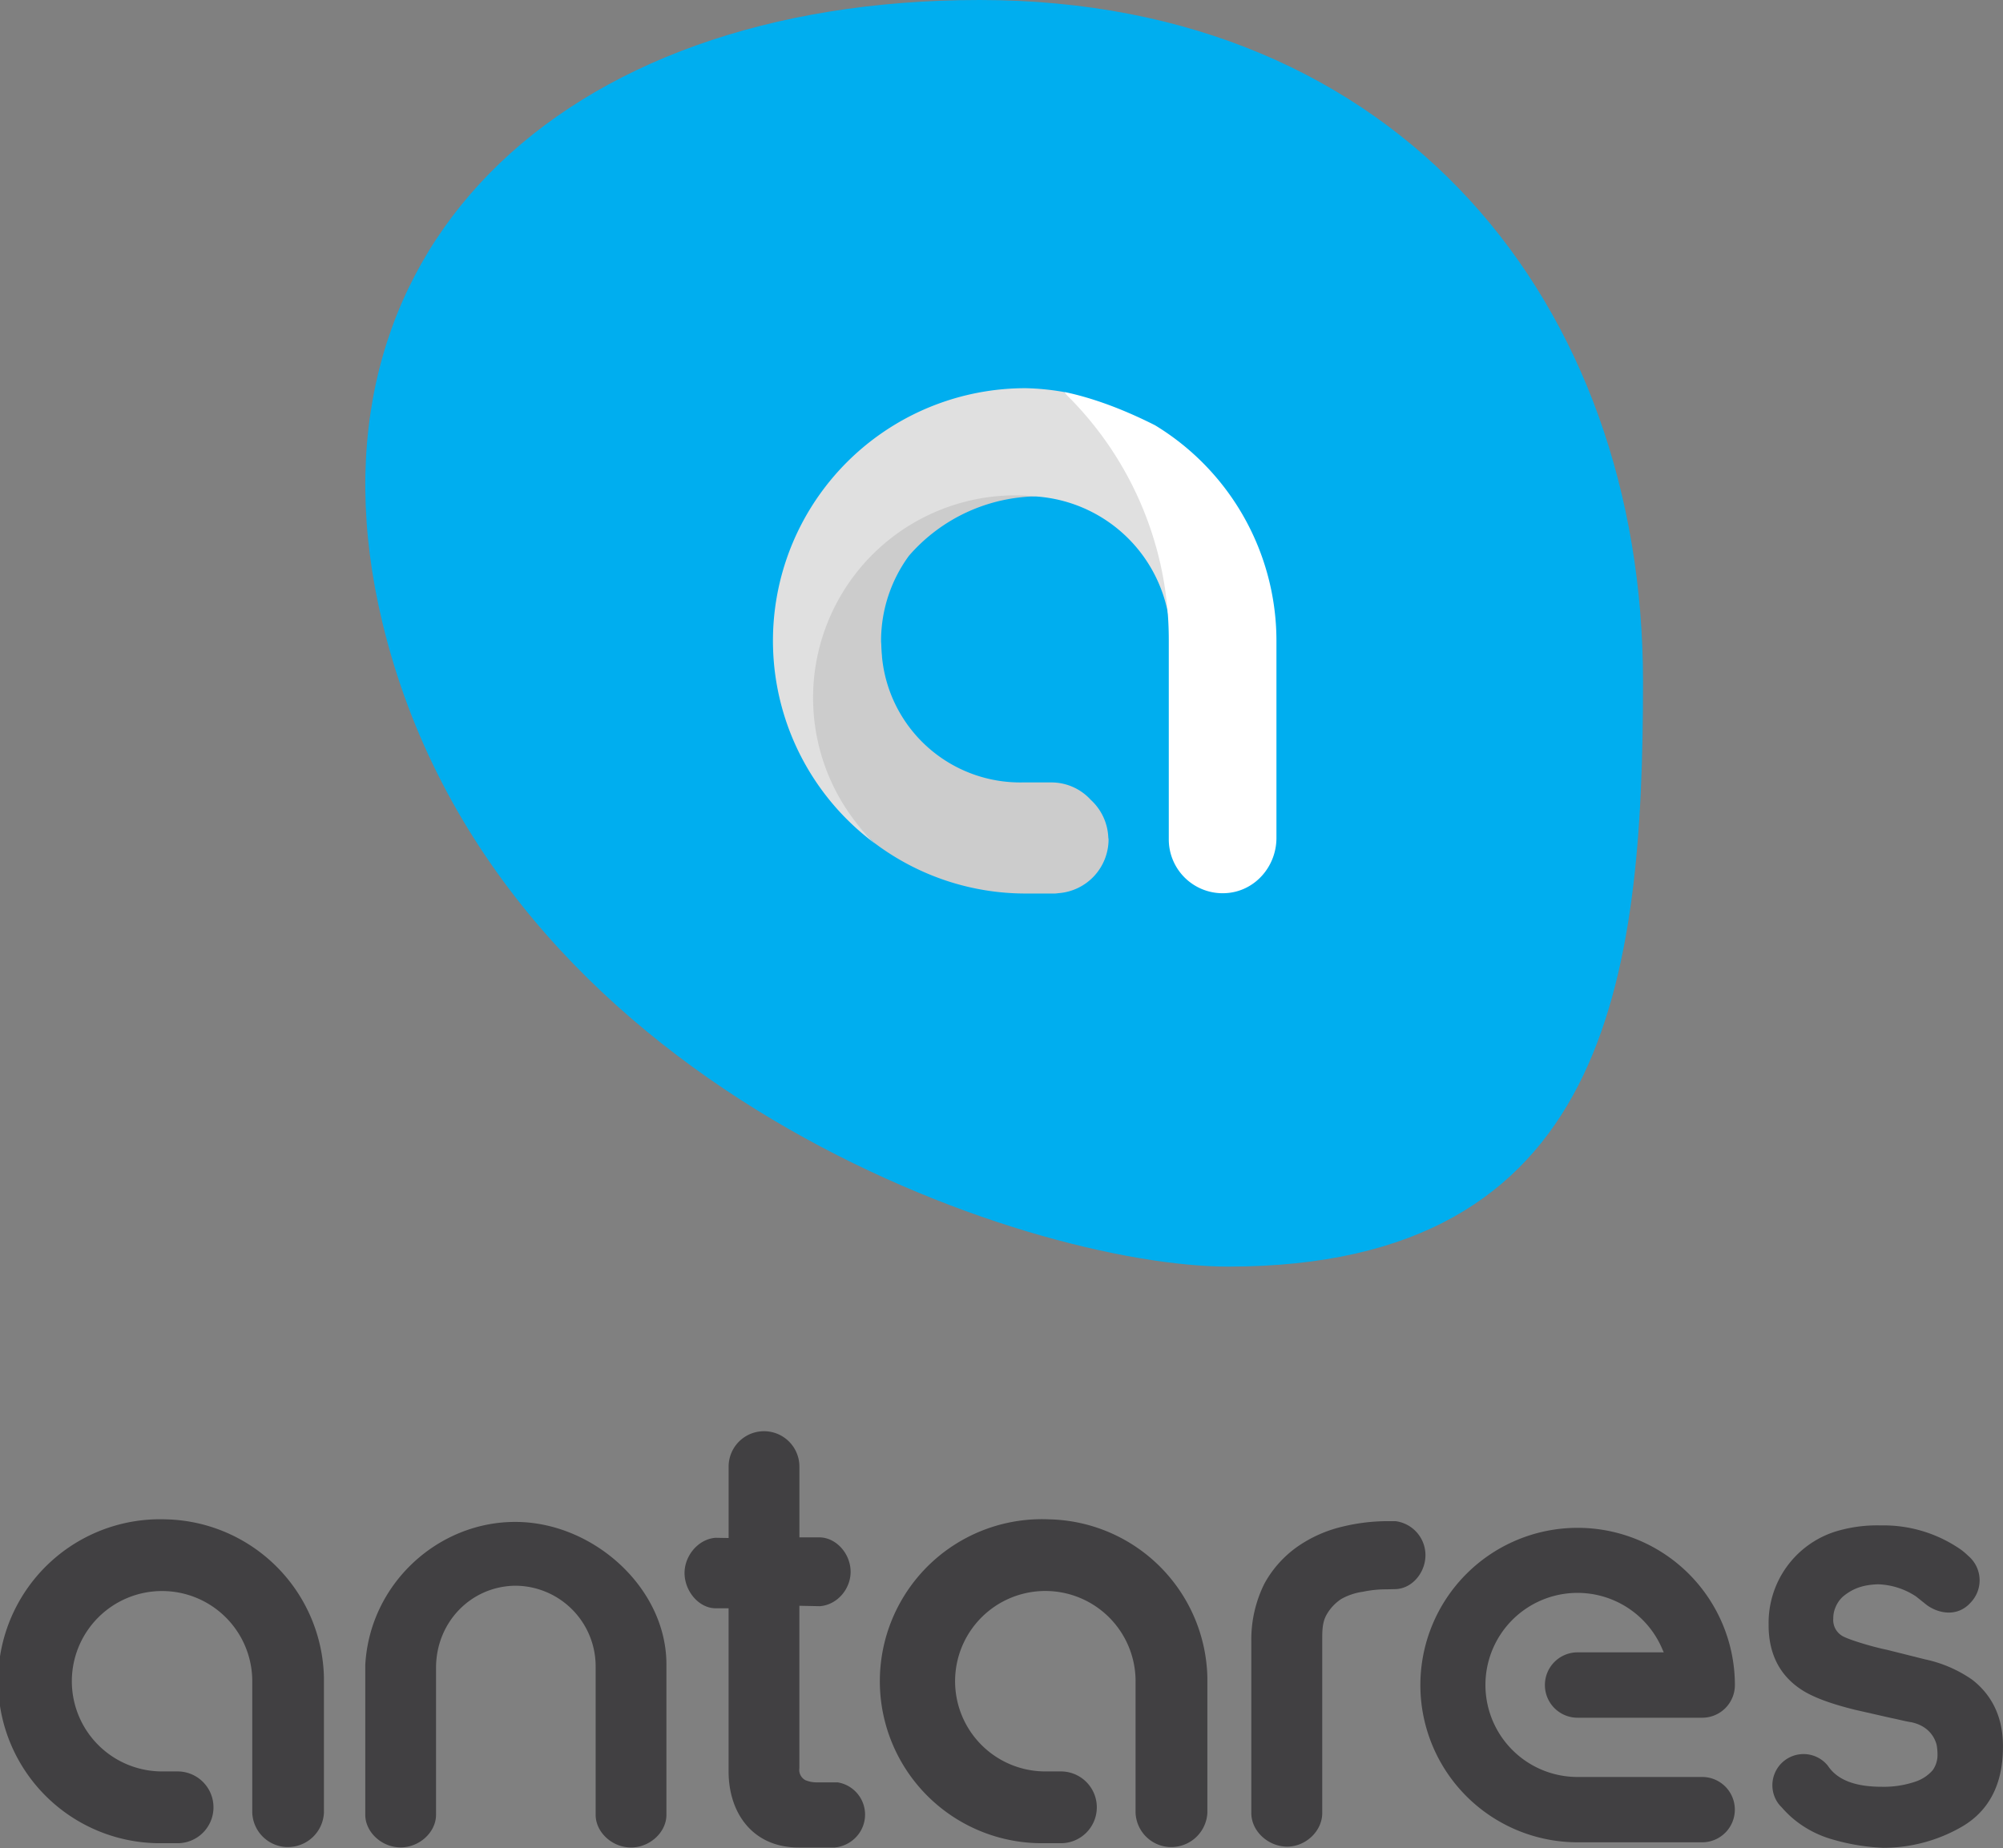 <svg xmlns="http://www.w3.org/2000/svg" viewBox="0 0 735.8 679.01"><rect x="0" y="0" width="735.8" height="679.01" fill="#808080" stroke="none"/><defs><style>.cls-1{fill:#414042}.cls-2{fill:#00aeef}.cls-3{fill:#ccc}.cls-4{fill:#e0e0e0}.cls-5{fill:#fff}</style></defs><title>Zasób 15</title><g id="Warstwa_2" data-name="Warstwa 2"><g id="Warstwa_1-2" data-name="Warstwa 1"><path d="M385.41,558.24a59.53,59.53,0,1,0-2.69,119h7a13.19,13.19,0,1,0,0-26.38H384a33.15,33.15,0,1,1,33.15-33.15v48.41a13.16,13.16,0,0,0,12.47,12.53l.72,0A13.27,13.27,0,0,0,443.53,666V616.52A59.42,59.42,0,0,0,385.41,558.24Z" class="cls-1"/><path d="M60.92,558.24a59.52,59.52,0,1,0-2.69,119h7a13.19,13.19,0,1,0,0-26.38H59.53a33.14,33.14,0,1,1,33.14-33.14v48.4a13.16,13.16,0,0,0,12.46,12.53l.72,0A13.26,13.26,0,0,0,119,666V616.51A59.41,59.41,0,0,0,60.92,558.24Z" class="cls-1"/><path d="M189.34,559.19a.75.75,0,0,0-.16,0c-28.25,0-53.37,22.68-55,52.59l0,55c0,6.4,6.08,12,13,12s13-5.61,13-12v-54c0-16.64,12.71-29.89,29-30.15h.16a29.62,29.62,0,0,1,29.47,29.78v54.4c0,6.4,6.08,12,13,12s13-5.61,13-12l0-55C245,583.53,217.92,559.19,189.34,559.19Z" class="cls-1"/><path d="M523.58,570.16a12.61,12.61,0,0,0-10.93-11.25l-3.36,0a70.29,70.29,0,0,0-16.5,2.1,48.16,48.16,0,0,0-16.12,7.23,40.14,40.14,0,0,0-12.22,13.68,46,46,0,0,0-4.78,20.92v63.3c0,6.74,6.24,12.29,13.05,12.36s13-5.62,13-12.35V602.63c0-3.28,0-6.52,1.56-9.29a16.86,16.86,0,0,1,5.47-5.86,22.78,22.78,0,0,1,8-2.65,40.1,40.1,0,0,1,8.48-.87l3.4-.08C519.27,583.67,524.26,576.89,523.58,570.16Z" class="cls-1"/><path d="M724.59,617.24l-.16-.12a47.59,47.59,0,0,0-17.27-7.44l-14-3.51c-5.65-1.15-14.47-3.85-16.51-5.16a6.78,6.78,0,0,1-3.2-6.32,10.29,10.29,0,0,1,.86-4.23,10.92,10.92,0,0,1,2.78-3.92c2.66-2.13,6.09-4.25,12.79-4.43a26.68,26.68,0,0,1,14,4.48l3.61,2.89c3.78,3,11.35,5.3,16.67-.93a11.76,11.76,0,0,0-.51-16.33l-.66-.61a28.2,28.2,0,0,0-2.59-2.2,49.79,49.79,0,0,0-29.51-8.94,52.21,52.21,0,0,0-16.72,2.28,35.17,35.17,0,0,0-24.47,34c-.09,10.46,3.8,18.45,11.55,23.73,4.15,2.88,10.77,5.41,20.23,7.74l13.62,3.1c1.7.31,3.92.91,6.1,1.31l.64.12.11,0c7.42,1.5,9.14,6.91,9.5,8.5a20,20,0,0,1,.29,3.28,9.59,9.59,0,0,1-1.8,5.92,14.6,14.6,0,0,1-6.67,4.28,36,36,0,0,1-11.95,1.77c-10.11,0-16.32-2.64-19.68-7.47l-.24-.34a11.45,11.45,0,0,0-18.06,14.07,11.22,11.22,0,0,0,1.06,1.18,45.49,45.49,0,0,0,3.39,3.48,38.79,38.79,0,0,0,14.31,8.11,78.15,78.15,0,0,0,19.7,3.4,57.68,57.68,0,0,0,29.09-7.87c9.76-5.77,14.76-15.41,14.89-28.64C736,631.69,732.19,623.19,724.59,617.24Z" class="cls-1"/><path d="M307.63,654.88l-7.66,0a10.64,10.64,0,0,1-4.18-.84,4.29,4.29,0,0,1-2.14-4.39V590l7.53.15c6.6-.49,11.76-6.79,11.26-13.54-.47-6.37-5.64-11.75-11.51-11.75h-7.27v-26h0a13,13,0,0,0-26,0h0V565.1l-4.81-.08c-6.6.49-11.85,7.1-11.35,13.85.47,6.37,5.55,12.05,11.42,12.05h4.73v59.21c0,.12,0,.24,0,.36s0,.25,0,.38c0,15.43,9,27.94,25.67,27.94H306.7l.85-.12a12.39,12.39,0,0,0,8-5,12,12,0,0,0-7.9-18.82Z" class="cls-1"/><path d="M567.52,619.13a12,12,0,0,0,12,12h45.79a12,12,0,0,0,12-12A57.77,57.77,0,1,0,579.5,676.9h45.79a12,12,0,1,0,0-24H579.5a33.82,33.82,0,1,1,30.94-47.46l.74,1.67H579.5A12,12,0,0,0,567.52,619.13Z" class="cls-1"/><path d="M603.56,250.38c0,109.25-12.69,215-152.34,215-73.56,0-269.64-65.32-310.78-236.78C108,93.4,205,0,359.82,0S603.56,112.1,603.56,250.38Z" class="cls-2"/><path d="M407.12,307.53a19.79,19.79,0,0,0-6.44-13.66,19.58,19.58,0,0,0-14.48-6.39H375.58A51,51,0,0,1,324,241.35c0-.52-.08-1-.12-1.55q-.09-1.38-.14-2.76c0-.5-.08-1-.08-1.5,0-.17,0-.33,0-.5a52.91,52.91,0,0,1,10.26-30.86,63.28,63.28,0,0,1,47.22-21.81l-9.31-1.48A74.32,74.32,0,0,0,320,308.49l.09.07c.38.39.75.79,1.14,1.17a92.26,92.26,0,0,0,55.6,18.57h10.61c.56,0,1.1-.11,1.65-.15a19.85,19.85,0,0,0,18.14-19.63C407.22,308.17,407.13,307.86,407.12,307.53Z" class="cls-3"/><path d="M321.18,309.69A74.39,74.39,0,0,1,373.1,182a75.16,75.16,0,0,1,8,.45,53.1,53.1,0,0,1,48.92,52.84c0-.11,0-.22,0-.33a126.45,126.45,0,0,0-37.22-89.62c-.55-.55-1.25-.75-1.81-1.28a91.25,91.25,0,0,0-14.2-1.43,92.8,92.8,0,0,0-55.66,167.09Z" class="cls-4"/><path d="M424.3,156.25c-13.85-7-24.89-10.45-33-12.17l-.28,0a14,14,0,0,0,1.15,1.37,126.32,126.32,0,0,1,37.18,89.53c0,.11,0,.22,0,.33s0,.11,0,.17v72.93a19.79,19.79,0,0,0,22,19.66c10.11-1.11,17.55-10,17.55-20.2v-72.4A92.71,92.71,0,0,0,424.3,156.25Z" class="cls-5"/></g></g></svg>